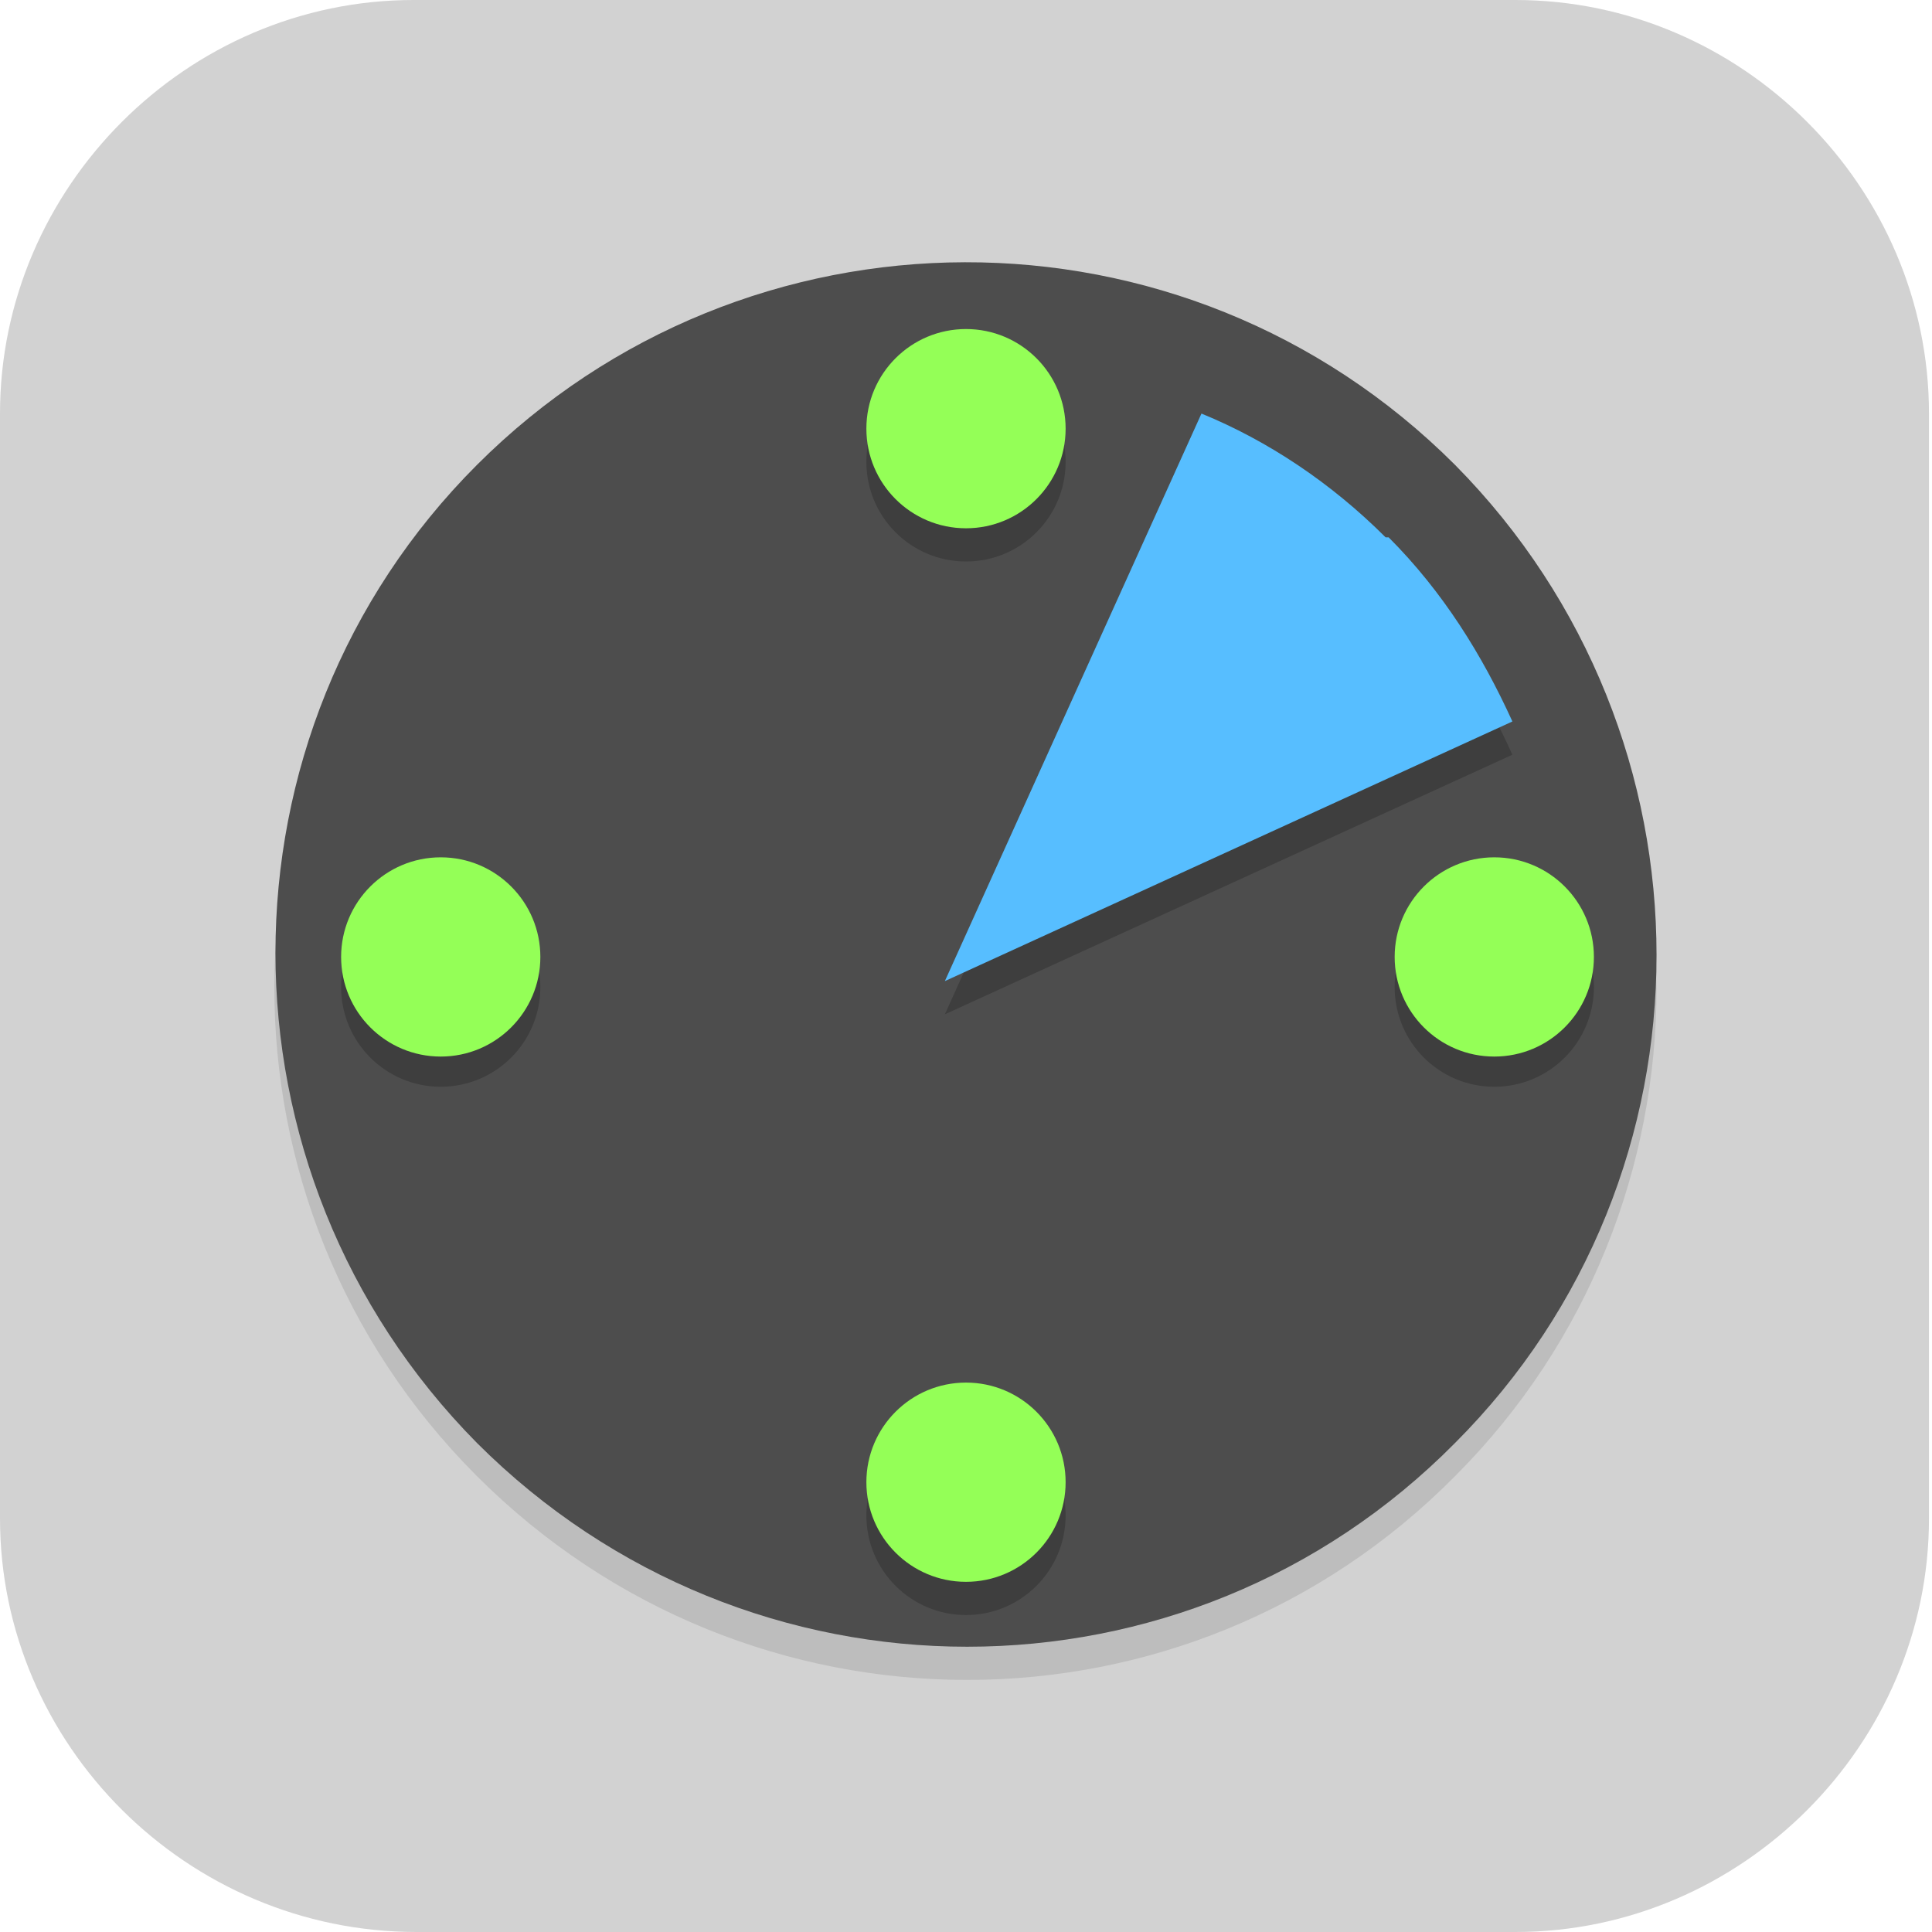 <?xml version="1.0" encoding="UTF-8"?>
<svg id="_图层_1" xmlns="http://www.w3.org/2000/svg" version="1.1" viewBox="0 0 64 64" width="22" height="22">
  <!-- Generator: Adobe Illustrator 29.0.1, SVG Export Plug-In . SVG Version: 2.1.0 Build 192)  -->
  <defs>
    <style>
      .st0 {
        fill: #4f4f4f;
      }

      .st1 {
        fill: #797979;
      }

      .st2, .st3, .st4, .st5, .st6, .st7, .st8, .st9, .st10 {
        isolation: isolate;
      }

      .st2, .st3, .st5, .st7, .st8, .st9 {
        opacity: .2;
      }

      .st2, .st11, .st12, .st13, .st9 {
        display: none;
      }

      .st3, .st5, .st14 {
        fill-rule: evenodd;
      }

      .st15 {
        fill: #4d4d4d;
      }

      .st16, .st5, .st8, .st9, .st10 {
        fill: #fff;
      }

      .st11 {
        fill: #ff4848;
      }

      .st17 {
        fill: #ff4a3e;
      }

      .st4, .st10 {
        opacity: .1;
      }

      .st18 {
        fill: #ff961b;
      }

      .st19 {
        fill: #ff8602;
      }

      .st12, .st20 {
        fill: #d2d2d2;
      }

      .st21 {
        fill: #94ff57;
      }

      .st14 {
        fill: #ffe330;
      }

      .st6 {
        opacity: .3;
      }

      .st22 {
        fill: #57beff;
      }

      .st23 {
        fill: #02ace5;
      }
    </style>
  </defs>
  <path class="st20" d="M50.4,64H13.8c-7.6,0-13.8-6.2-13.8-13.7V13.7C0,6.2,6.2,0,13.7,0h36.5c7.5,0,13.7,6.2,13.7,13.7v36.6c0,7.5-6.2,13.7-13.7,13.7h.1Z"/>
  <g class="st13">
    <path class="st7" d="M27.9,4c-.1,0-.3,0-.4,0-1.2.2-1.9,1.6-1.7,3.1v.6c-1.6.4-3.2,1-4.7,1.7l-.3-.5c-.8-1.4-2.2-2-3.3-1.4-1,.6-1.2,2.2-.4,3.5l.3.5c-1.7,1.1-3.2,2.5-4.5,4l-.5-.3c-1.3-.9-2.8-.9-3.5,0-.7.9-.2,2.5,1,3.4l.5.4c-.9,1.4-1.6,3-2.2,4.6l-.6-.2c-1.5-.4-3,.2-3.3,1.3s.7,2.4,2.2,2.8l.6.2c-.3,1.4-.4,2.9-.4,4.4,0,.5,0,1.1,0,1.6h-.6c-1.6.3-2.7,1.4-2.5,2.6.2,1.2,1.6,1.9,3.1,1.7h.6c.4,1.6,1,3.2,1.7,4.7l-.5.3c-1.4.8-2,2.2-1.4,3.3.6,1,2.2,1.2,3.5.4l.5-.3c1.1,1.7,2.5,3.2,4,4.5l-.3.5c-.9,1.3-.9,2.8,0,3.5.9.7,2.5.2,3.4-1l.4-.5c1.4.9,3,1.6,4.6,2.2l-.2.6c-.4,1.5.2,3,1.3,3.3s2.4-.7,2.8-2.2l.2-.6c1.4.3,2.9.4,4.4.4.5,0,1.1,0,1.6,0v.6c.3,1.6,1.4,2.7,2.6,2.5,1.2-.2,1.9-1.6,1.7-3.1v-.6c1.6-.4,3.2-1,4.7-1.7l.3.5c.8,1.4,2.2,2,3.3,1.4,1-.6,1.2-2.2.4-3.5l-.3-.5c1.7-1.1,3.2-2.5,4.5-4l.5.3c1.3.9,2.8.9,3.5,0,.7-.9.2-2.5-1-3.4l-.5-.4c.9-1.4,1.6-3,2.2-4.6l.6.2c1.5.4,3-.2,3.3-1.3.3-1.1-.7-2.4-2.2-2.8l-.6-.2c.3-1.4.4-2.9.4-4.4,0-.5,0-1.1,0-1.6h.6c1.6-.3,2.7-1.4,2.5-2.6-.2-1.2-1.6-1.9-3.1-1.7h-.6c-.4-1.6-1-3.2-1.7-4.7l.5-.3c1.4-.8,2-2.2,1.4-3.3-.6-1-2.2-1.2-3.5-.4l-.5.3c-1.1-1.7-2.5-3.2-4-4.5l.3-.5c.9-1.3.9-2.8,0-3.5s-2.5-.2-3.4,1l-.4.5c-1.4-.9-3-1.6-4.6-2.2l.2-.6c.4-1.5-.2-3-1.3-3.3s-2.4.7-2.8,2.2l-.2.6c-1.4-.3-2.9-.4-4.4-.4-.5,0-1.1,0-1.6,0v-.6c-.3-1.4-1.2-2.4-2.2-2.5Z"/>
    <path class="st0" d="M27.5,3c-1.2.2-1.9,1.6-1.7,3.1l2.1,14.1-7.1-12.3c-.8-1.4-2.2-2-3.3-1.4-1,.6-1.2,2.2-.4,3.5l7.7,13.2-12.3-9.1c-1.3-.9-2.8-.9-3.5,0-.7.9-.2,2.5,1,3.4l11.5,8.5-13.8-3.7c-1.5-.4-3,.2-3.3,1.3-.3,1.1.7,2.4,2.2,2.8l14.8,3.9-15.1,2.3c-1.6.2-2.7,1.4-2.5,2.5.2,1.2,1.6,1.9,3.1,1.7l14.1-2.1-12.3,7.1c-1.4.8-2,2.2-1.4,3.3.6,1,2.2,1.2,3.5.4l13.2-7.7-9.1,12.3c-.9,1.3-.9,2.8,0,3.5.9.7,2.5.2,3.4-1l8.5-11.5-3.7,13.8c-.4,1.5.2,3,1.3,3.3s2.4-.7,2.8-2.2l3.9-14.8,2.3,15.1c.2,1.6,1.4,2.7,2.5,2.5s1.9-1.6,1.7-3.1l-2.1-14.1,7.1,12.3c.8,1.4,2.2,2,3.3,1.4,1-.6,1.2-2.2.4-3.5l-7.7-13.2,12.3,9.1c1.3.9,2.8.9,3.5,0,.7-.9.2-2.5-1-3.4l-11.5-8.5,13.8,3.7c1.5.4,3-.2,3.3-1.3.3-1.1-.7-2.4-2.2-2.8l-14.8-3.9,15.1-2.3c1.6-.2,2.7-1.4,2.5-2.5-.2-1.2-1.6-1.9-3.1-1.7l-14.1,2.1,12.3-7.1c1.4-.8,2-2.2,1.4-3.3-.6-1-2.2-1.2-3.5-.4l-13.2,7.7,9.1-12.3c.9-1.3.9-2.8,0-3.5s-2.5-.2-3.4,1l-8.5,11.5,3.7-13.8c.4-1.5-.2-3-1.3-3.3-1.1-.3-2.4.7-2.8,2.2l-3.9,14.8-2.3-15.1c-.2-1.6-1.4-2.7-2.5-2.5Z"/>
    <circle class="st0" cx="31.7" cy="31" r="25"/>
    <circle class="st6" cx="31.7" cy="31" r="17"/>
    <circle class="st7" cx="31.7" cy="32" r="13"/>
    <circle class="st1" cx="31.7" cy="31" r="13"/>
    <path class="st7" d="M34.5,12l-1.7,16h9.9l-13.8,24,2-17h-10.3l13.8-23Z"/>
    <path class="st19" d="M34.5,11l-1.7,16h9.9l-13.8,24,2-17h-10.3l13.8-23Z"/>
    <path class="st10" d="M27.9,3c-.1,0-.3,0-.4,0-1.1.2-1.9,1.5-1.7,3,.2-1.1.8-1.9,1.7-2,.1,0,.3,0,.4,0,1,.1,1.9,1.1,2.1,2.5v.6c.6,0,1.2,0,1.7,0,1.5,0,2.9.1,4.4.4l.2-.6c.4-1.5,1.6-2.5,2.8-2.2.8.2,1.3.9,1.4,1.8.2-1.3-.4-2.6-1.4-2.8-1.1-.3-2.4.7-2.8,2.2l-.2.6c-1.4-.3-2.9-.4-4.4-.4-.5,0-1.1,0-1.6,0v-.6c-.3-1.4-1.2-2.4-2.2-2.5ZM18.4,6.2c-.3,0-.6,0-.8.2-.7.4-1,1.3-.9,2.3.1-.6.4-1,.9-1.3,1-.6,2.5,0,3.3,1.4l.3.5c1.5-.7,3.1-1.3,4.8-1.7v-.6c-.1-.1-.1-.3-.1-.4-1.6.4-3.2.9-4.7,1.6l-.3-.5c-.6-1-1.6-1.6-2.4-1.6ZM40.4,7.6c0,.1,0,.2,0,.3l-.2.6c1.6.6,3.1,1.3,4.6,2.2l.4-.5c.9-1.3,2.4-1.7,3.4-1,.4.3.6.6.7,1.1.2-.8,0-1.6-.7-2.1-.9-.7-2.5-.2-3.4,1l-.4.5c-1.4-.8-2.8-1.6-4.4-2.1ZM17,10.8c-1.5,1.1-2.9,2.3-4.1,3.7l-.5-.3c-1.3-.9-2.8-.9-3.5,0-.3.4-.4,1-.3,1.6,0-.2.1-.4.3-.6.7-.9,2.3-1,3.5,0l.5.3c1.3-1.5,2.8-2.9,4.5-4l-.3-.5c0,0,0-.1,0-.2ZM48.6,12.6s0,0,0,.1l-.3.5c1.5,1.3,2.9,2.8,4,4.5l.5-.3c1.4-.8,2.9-.6,3.5.4,0,.1.1.2.1.4.1-.5,0-1-.1-1.4-.6-1-2.2-1.2-3.5-.4l-.5.3c-1-1.5-2.2-2.9-3.6-4.1ZM10,18.6c-.7,1.2-1.3,2.5-1.8,3.9l-.6-.2c-1.5-.4-3,.2-3.3,1.3,0,.3,0,.6,0,.9.3-1.1,1.8-1.6,3.3-1.2l.6.2c.6-1.6,1.3-3.1,2.2-4.6l-.4-.3ZM54.7,21.1l-.3.2c.7,1.5,1.3,3.1,1.7,4.8h.6c1.4-.3,2.7.3,3,1.3,0-.2.1-.5,0-.8-.2-1.2-1.6-1.9-3.1-1.7h-.6c-.3-1.3-.8-2.6-1.3-3.9ZM7,27.6c-.2,1.1-.3,2.3-.3,3.4,0,.2,0,.4,0,.5,0-1.3.2-2.6.4-3.9h-.1ZM56.7,30.3h0c0,.4,0,.7,0,1.1,0-.2,0-.3,0-.5,0-.2,0-.4,0-.6ZM6.7,32.6h-.5c-1.6.3-2.7,1.4-2.5,2.6,0,0,0,.2,0,.2.3-.9,1.2-1.6,2.4-1.8h.6c0-.4,0-.7,0-1.1ZM56.4,35.4c0,.3,0,.6-.1,1l.6.2c1.1.3,1.9,1,2.2,1.9,0,0,0,0,0,0,.3-1.1-.7-2.4-2.2-2.8h-.4ZM8.8,41.8h-.2c-1.2.8-1.8,2-1.5,3,.2-.7.7-1.4,1.5-1.9l.5-.3c-.1-.3-.2-.5-.3-.8ZM53.4,44.3c-.1.2-.3.5-.4.7l.5.4c.7.5,1.1,1.2,1.3,1.8.2-.9-.2-2.1-1.3-2.8h0ZM14.8,50.3c-.5.8-.7,1.6-.6,2.3,0-.5.3-1,.6-1.5l.3-.5c-.1-.1-.3-.3-.4-.4ZM46.4,52.1c-.1.1-.3.2-.4.3l.3.5c.2.4.4.8.4,1.2.1-.6,0-1.3-.3-2ZM23,55.4c0,.4,0,.8,0,1.1,0-.1,0-.3,0-.4l.2-.6c0,0-.1,0-.2,0ZM37.7,56.2s0,0-.1,0v.6c0,0,0,0,0,0,0-.2,0-.5,0-.7Z"/>
    <path class="st8" d="M34.5,11l-13.8,23h.6l13-21.8v-1.2ZM32.9,27v1c-.1,0,9.2,0,9.2,0l.6-1h-9.8ZM30.9,35l-1.9,16,.2-.3,1.9-15.7h-.1Z"/>
  </g>
  <g class="st13">
    <path class="st2" d="M64,61.7V4.3c0-1.8-1.8-3.2-4-3.2H4C1.8,1.1,0,2.6,0,4.3v57.4C0,63.5,1.8,64.9,4,64.9h56c2.2,0,4-1.4,4-3.2Z"/>
    <path class="st11" d="M64,60.6V3.2c0-1.8-1.8-3.2-4-3.2H4C1.8,0,0,1.4,0,3.2v57.4C0,62.3,1.8,63.8,4,63.8h56c2.2,0,4-1.4,4-3.2Z"/>
    <path class="st7" d="M13.8,1.1c.2.5.4,1.3.4,1.3l.5,1.2h0s0,0,0,0c.1.3.2.6.3.9,0,.3.1.7.2,1,0,.3,0,.6,0,1,0,.3,0,.6,0,1,0,.3-.1.6-.2.9,0,.3-.2.6-.3.9-.1.3-.3.6-.5.9-.2.3-.4.5-.6.8h0c-.2.2-.4.5-.6.8-.2.3-.4.6-.5.8-.2.3-.3.6-.4.9-.1.3-.2.6-.3.9,0,.3-.1.6-.1,1,0,.3,0,.6,0,1s0,.7.2,1c0,.3.2.6.3,1,.1.3.2.5.4.8.1.3.3.5.5.7.3.5.7.9,1.2,1.3.4.4.9.8,1.4,1.1.5.3,1.1.6,1.6.8.6.2,1.2.4,1.8.6.6.1,1.3.2,1.9.3.7,0,1.3,0,2,0,.3,0,.7,0,1-.1.3,0,.7-.1,1-.2.3,0,.7-.2,1-.3.3-.1.6-.2.9-.4.6-.3,1.1-.6,1.6-.9.5-.3,1-.7,1.4-1.1s.8-.8,1-1.3c.3-.5.5-.9.7-1.4.2-.5.3-1,.4-1.5,0-.5,0-1,0-1.6,0-.3,0-.5-.2-.8,0-.3-.2-.5-.3-.8-.1-.3-.3-.6-.5-.9-.2-.3-.4-.6-.6-.9-.2-.3-.4-.5-.7-.8-.3-.2-.5-.5-.8-.7-.3-.2-.6-.4-.9-.6-.3-.2-.6-.4-1-.5-.3-.2-.7-.3-1-.4-.4-.1-.7-.2-1.1-.3h0c-.4-.1-.7-.2-1.1-.4-.3-.1-.7-.3-1-.5-.3-.2-.6-.4-1-.6-.3-.2-.6-.4-.9-.7-.3-.2-.5-.5-.8-.7-.2-.3-.5-.5-.7-.8-.2-.3-.4-.6-.6-.9-.1-.2-.2-.5-.3-.7h0s-.6-1.5-.6-1.5c0,0,0-.2,0-.3,0,0-4.2,0-4.2,0ZM42.7,17.1c-.4,0-.8,0-1.2,0-.4,0-.8,0-1.2.1-.4,0-.8.1-1.2.3-.3,0-.7.2-1,.3-.3.1-.6.2-.9.4-.6.3-1.1.6-1.6.9-.5.3-1,.7-1.4,1.1-.4.4-.8.8-1.1,1.3-.3.5-.5.9-.7,1.4-.2.5-.3,1-.3,1.5,0,.5,0,1,0,1.6,0,.3,0,.5.2.8,0,.3.2.5.3.8.1.3.2.5.4.8.1.2.3.5.5.7.3.5.7.9,1.2,1.3.4.4.9.7,1.5,1.1.5.3,1.1.6,1.7.8.6.2,1.2.4,1.8.5.6.1,1.3.2,2,.3.7,0,1.4,0,2,0,.3,0,.7,0,1-.1s.7-.1,1-.2c.4-.1.8-.2,1.2-.4.4-.1.7-.3,1.1-.5.3-.2.7-.4,1-.6.3-.2.6-.4.9-.6.3-.2.5-.5.8-.7.2-.2.5-.5.7-.8.2-.3.4-.5.6-.8.2-.3.3-.6.4-.9h0c.1-.2.3-.5.4-.8.2-.3.4-.5.6-.8.2-.3.5-.5.7-.8.3-.2.5-.5.8-.7s.6-.4.9-.6c.3-.2.7-.4,1-.5.4-.2.7-.3,1.1-.5.3-.1.6-.2.9-.3h0c1.7-.3,3.4-.3,5.2-.3v-3.2c-1.9,0-3.8,0-6.2.4h0s0,0,0,0c-.4.1-.8.2-1.2.3-.4,0-.8.1-1.2.1-.4,0-.8,0-1.2,0-.4,0-.8,0-1.2,0-.4,0-.8,0-1.2-.2-.4,0-.8-.2-1.2-.3s-.7-.2-1.1-.3c-.4-.1-.7-.3-1-.5h0c-.3-.1-.7-.3-1-.5-.4-.1-.7-.3-1.1-.4-.4-.1-.8-.2-1.1-.3-.4,0-.8-.1-1.2-.2-.4,0-.8,0-1.2,0ZM12.7,26.2c-.3,0-.7,0-1,0-.3,0-.7,0-1,.1s-.7.1-1,.2c-.4.1-.8.2-1.2.4-.4.1-.7.3-1.1.5-.3.2-.7.4-1,.6-.3.2-.6.4-.9.6-.3.2-.5.5-.8.7-.2.2-.5.5-.7.8-.2.3-.4.5-.5.8-.2.3-.3.6-.4.9h0c-.1.2-.3.5-.4.8-.2.3-.4.5-.6.8-.5.5-1.2.8-2,.9v5.1h1.2c.4,0,.8,0,1.2,0,.4,0,.8,0,1.2.2.4,0,.8.2,1.2.3.4.1.7.2,1.1.4.4.1.7.3,1,.4h0c.3.1.7.3,1,.5.3.1.7.3,1.1.4.4.1.8.2,1.1.3.4,0,.8.1,1.2.2.4,0,.8,0,1.2.1.4,0,.8,0,1.2,0,.4,0,.8,0,1.2-.1.4,0,.8-.1,1.2-.3.3,0,.7-.2,1-.3.3-.1.6-.2.9-.4.6-.3,1.1-.6,1.6-.9s1-.7,1.4-1.1c.4-.4.8-.8,1-1.3.3-.5.5-.9.7-1.4.2-.5.3-1,.3-1.5,0-.5,0-1,0-1.6,0-.3,0-.5-.2-.8,0-.3-.2-.5-.3-.8-.1-.3-.2-.5-.4-.8-.1-.2-.3-.5-.5-.7-.3-.5-.7-.9-1.2-1.3-.4-.4-.9-.7-1.5-1.1-.5-.3-1.1-.6-1.7-.8-.6-.2-1.2-.4-1.8-.5s-1.3-.2-2-.3c-.3,0-.7,0-1,0ZM33.3,33.1c-.3,0-.7,0-1,0-.3,0-.7,0-1,.1-.3,0-.7.1-1,.2s-.7.2-1,.3-.6.2-.9.4c-.6.3-1.1.6-1.6.9-.5.3-1,.7-1.4,1.1-.4.4-.8.9-1,1.3-.3.5-.5.9-.7,1.4-.2.5-.3,1-.4,1.5,0,.5,0,1.1,0,1.6,0,.3,0,.5.2.8,0,.3.2.5.3.8.1.3.3.6.5.9s.4.6.6.9.4.5.7.8c.3.2.5.5.8.7.3.2.6.4.9.6.3.2.6.4,1,.5.3.2.7.3,1,.4.4.1.7.2,1.1.3h0c.4.1.7.2,1.1.4.3.1.7.3,1,.5s.7.4,1,.6c.3.2.6.4.9.7s.6.5.8.7.5.5.7.8c.2.3.4.6.6.9.1.2.2.5.3.7h0s.7,1.5.7,1.5c0,0,1.2,3,1.7,7h4.1c-.5-4.6-2-8.1-2-8.1l-.5-1.2h0s0,0,0,0c-.1-.3-.2-.6-.3-1s-.2-.6-.2-1c0-.3,0-.7,0-1,0-.3,0-.7,0-1,0-.3.1-.6.2-.9,0-.3.2-.6.3-.9.1-.3.3-.6.5-.9.2-.3.4-.5.6-.8h0c.2-.2.4-.5.6-.8.2-.3.4-.6.5-.8.2-.3.3-.6.4-.9.1-.3.2-.6.3-.9s.1-.6.1-.9,0-.6,0-1c0-.3,0-.6-.2-1,0-.3-.2-.6-.3-1-.1-.3-.2-.5-.4-.8-.1-.3-.3-.5-.5-.7-.3-.5-.7-.9-1.2-1.3-.4-.4-.9-.8-1.4-1.1-.5-.3-1.1-.6-1.6-.8-.6-.2-1.2-.4-1.8-.6s-1.3-.2-1.9-.3c-.3,0-.7,0-1,0h0Z"/>
    <path class="st16" d="M13.8,0c.2.5.4,1.3.4,1.3l.5,1.2h0s0,0,0,0c.1.3.2.6.3.9,0,.3.1.7.2,1,0,.3,0,.6,0,1,0,.3,0,.6,0,1,0,.3-.1.6-.2.9,0,.3-.2.6-.3.9-.1.3-.3.6-.5.9-.2.3-.4.5-.6.8h0c-.2.2-.4.5-.6.8-.2.3-.4.6-.5.8-.2.3-.3.6-.4.9-.1.3-.2.6-.3.9,0,.3-.1.6-.1,1,0,.3,0,.6,0,1s0,.7.2,1c0,.3.2.6.3,1,.1.3.2.5.4.8.1.3.3.5.5.7.3.5.7.9,1.2,1.3.4.4.9.8,1.4,1.1.5.3,1.1.6,1.6.8.6.2,1.2.4,1.8.6.6.1,1.3.2,1.9.3.7,0,1.3,0,2,0,.3,0,.7,0,1-.1.3,0,.7-.1,1-.2s.7-.2,1-.3c.3-.1.6-.2.9-.4.6-.3,1.1-.6,1.6-.9.5-.3,1-.7,1.4-1.1s.8-.8,1-1.3c.3-.5.5-.9.7-1.4.2-.5.3-1,.4-1.5,0-.5,0-1,0-1.6,0-.3,0-.5-.2-.8,0-.3-.2-.5-.3-.8-.1-.3-.3-.6-.5-.9-.2-.3-.4-.6-.6-.9-.2-.3-.4-.5-.7-.8-.3-.2-.5-.5-.8-.7-.3-.2-.6-.4-.9-.6-.3-.2-.6-.4-1-.5-.3-.2-.7-.3-1-.4-.4-.1-.7-.2-1.1-.3h0c-.4-.1-.7-.2-1.1-.4-.3-.1-.7-.3-1-.5-.3-.2-.6-.4-1-.6-.3-.2-.6-.4-.9-.7-.3-.2-.5-.5-.8-.7-.2-.3-.5-.5-.7-.8-.2-.3-.4-.6-.6-.9-.1-.2-.2-.5-.3-.7h0s-.6-1.5-.6-1.5c0,0,0-.2,0-.3C17.9,0,13.8,0,13.8,0ZM42.7,15.9c-.4,0-.8,0-1.2,0-.4,0-.8,0-1.2.1-.4,0-.8.1-1.2.2-.3,0-.7.2-1,.3-.3.1-.6.2-.9.4-.6.3-1.1.6-1.6.9-.5.3-1,.7-1.4,1.1-.4.4-.8.8-1.1,1.3-.3.5-.5.9-.7,1.4-.2.5-.3,1-.3,1.5,0,.5,0,1,0,1.6,0,.3,0,.5.2.8,0,.3.2.5.3.8.1.3.2.5.4.8.1.2.3.5.5.7.3.5.7.9,1.2,1.3.4.4.9.7,1.5,1.1.5.3,1.1.6,1.7.8.6.2,1.2.4,1.8.5.6.1,1.3.2,2,.3.7,0,1.4,0,2,0,.3,0,.7,0,1-.1s.7-.1,1-.2c.4-.1.8-.2,1.2-.4.4-.1.7-.3,1.1-.5.3-.2.7-.4,1-.6.3-.2.6-.4.9-.6.3-.2.5-.5.8-.7.2-.2.5-.5.7-.8.2-.3.4-.5.6-.8s.3-.6.4-.9h0c.1-.2.3-.5.4-.8.2-.3.4-.5.6-.8.2-.3.5-.5.7-.8.3-.2.5-.5.8-.7.3-.2.6-.4.9-.6.3-.2.7-.4,1-.5.4-.2.7-.3,1.1-.5.3-.1.6-.2.9-.3h0c1.7-.3,3.4-.3,5.2-.3v-3.2c-1.9,0-3.8,0-6.2.4h0s0,0,0,0c-.4.1-.8.2-1.2.3-.4,0-.8.1-1.2.1-.4,0-.8,0-1.2,0-.4,0-.8,0-1.2,0-.4,0-.8,0-1.2-.2-.4,0-.8-.2-1.2-.3-.4-.1-.7-.2-1.1-.3s-.7-.3-1-.5h0c-.3-.1-.7-.3-1-.5-.4-.1-.7-.3-1.1-.4-.4-.1-.8-.2-1.1-.3-.4,0-.8-.1-1.2-.2-.4,0-.8,0-1.2,0h0ZM12.7,25.1c-.3,0-.7,0-1,0-.3,0-.7,0-1,.1s-.7.1-1,.2c-.4.1-.8.2-1.2.4-.4.1-.7.3-1.1.5-.3.2-.7.4-1,.6-.3.2-.6.4-.9.6-.3.2-.5.5-.8.7-.2.2-.5.5-.7.8-.2.3-.4.5-.5.8-.2.3-.3.6-.4.9h0c-.1.2-.3.5-.4.8-.2.3-.4.5-.6.8-.5.5-1.2.8-2,.9v5.1h1.2c.4,0,.8,0,1.2,0,.4,0,.8,0,1.2.2.4,0,.8.2,1.2.3.4.1.7.2,1.1.4.4.1.7.3,1,.4h0c.3.1.7.3,1,.5.3.1.7.3,1.1.4.4.1.8.2,1.1.3.4,0,.8.1,1.2.2.4,0,.8,0,1.2.1.4,0,.8,0,1.2,0,.4,0,.8,0,1.2-.1.4,0,.8-.1,1.2-.3.3,0,.7-.2,1-.3.3-.1.6-.2.9-.4.6-.3,1.1-.6,1.6-.9s1-.7,1.4-1.1c.4-.4.8-.8,1-1.3.3-.5.5-.9.7-1.4.2-.5.3-1,.3-1.5,0-.5,0-1,0-1.6,0-.3,0-.5-.2-.8,0-.3-.2-.5-.3-.8-.1-.3-.2-.5-.4-.8-.1-.2-.3-.5-.5-.7-.3-.5-.7-.9-1.2-1.3-.4-.4-.9-.7-1.5-1.1-.5-.3-1.1-.6-1.7-.8-.6-.2-1.2-.4-1.8-.5s-1.3-.2-2-.3c-.3,0-.7,0-1,0ZM33.3,32c-.3,0-.7,0-1,0-.3,0-.7,0-1,.1-.3,0-.7.1-1,.2s-.7.2-1,.3-.6.2-.9.4c-.6.3-1.1.6-1.6.9-.5.3-1,.7-1.4,1.1-.4.4-.8.9-1,1.3-.3.5-.5.9-.7,1.4-.2.5-.3,1-.4,1.5,0,.5,0,1.1,0,1.6,0,.3,0,.5.2.8,0,.3.2.5.3.8.1.3.3.6.5.9.2.3.4.6.6.9s.4.5.7.8c.3.2.5.5.8.7.3.2.6.4.9.6.3.2.6.4,1,.5.3.2.7.3,1,.4.4.1.7.2,1.1.3h0c.4.1.7.2,1.1.4.3.1.7.3,1,.5s.7.4,1,.6c.3.2.6.4.9.7s.6.5.8.7.5.5.7.8c.2.3.4.6.6.9.1.2.2.5.3.7h0s.7,1.5.7,1.5c0,0,1.8,4.2,2,9.3h4c-.2-5.7-2.2-10.3-2.2-10.3l-.5-1.2h0s0,0,0,0c-.1-.3-.2-.6-.3-1,0-.3-.2-.6-.2-1,0-.3,0-.7,0-1,0-.3,0-.7,0-1,0-.3.1-.6.2-.9,0-.3.2-.6.3-.9.1-.3.3-.6.5-.9.2-.3.4-.5.6-.8h0c.2-.2.4-.5.6-.8.2-.3.4-.6.5-.8.2-.3.3-.6.4-.9.1-.3.2-.6.3-.9,0-.3.1-.6.1-.9,0-.3,0-.6,0-1,0-.3,0-.6-.2-1,0-.3-.2-.6-.3-1-.1-.3-.2-.5-.4-.8-.1-.3-.3-.5-.5-.7-.3-.5-.7-.9-1.2-1.3-.4-.4-.9-.8-1.4-1.1-.5-.3-1.1-.6-1.6-.8-.6-.2-1.2-.4-1.8-.6s-1.3-.2-1.9-.3-.7,0-1,0Z"/>
    <path class="st9" d="M4,0C1.8,0,0,1.4,0,3.2v1.1C0,2.6,1.8,1.1,4,1.1h56c2.2,0,4,1.4,4,3.2v-1.1c0-1.8-1.8-3.2-4-3.2H4Z"/>
  </g>
  <g class="st13">
    <path class="st7" d="M12.5,5C5.7,5,.3,9.9.3,16.1v24.9c0,6.1,5.4,11.1,12.2,11.1h4.6V5h-4.6ZM46.2,14v47h4.6c6.8,0,12.2-4.9,12.2-11.1v-24.9c0-6.1-5.4-11.1-12.2-11.1h-4.6ZM28.2,23l-.8,4h-4.1l-.6,3h4.1l-1.1,6h-4.2l-.6,3h4.2l-1.1,5h3.2l1.1-5h4.7l-1.1,5h3.2l1.1-5h4.2l.6-3h-4.2l1.1-6h4.3l.6-3h-4.3l.8-4h-3.2l-.8,4h-4.7l.8-4h-3.2ZM30,30h4.7l-1.1,6h-4.7l1.1-6Z"/>
    <path class="st23" d="M17.1,4v47h-4.6c-6.8,0-12.2-4.9-12.2-11.1V15.1C.3,8.9,5.7,4,12.5,4h4.6Z"/>
    <path class="st17" d="M46.2,13v47h4.6c6.8,0,12.2-4.9,12.2-11.1v-24.9c0-6.1-5.4-11.1-12.2-11.1h-4.6Z"/>
    <path class="st17" d="M36,22l-.8,4h-2.2l-.6,3h2.2l-1.1,6h-2.3l-.6,3h2.3l-1.1,5h3.2l1.1-5h4.2l.6-3h-4.2l1.1-6h4.3l.6-3h-4.3l.8-4h-3.2Z"/>
    <path class="st23" d="M28.2,22l-.8,4h-4.1l-.6,3h4.1l-1.1,6h-4.2l-.6,3h4.2l-1.1,5h3.2l1.1-5h2.3l.6-3h-2.4l1.1-6h2.4l.6-3h-2.5l.8-4h-3.2Z"/>
    <path class="st8" d="M12.5,4C5.7,4,.3,8.9.3,15.1v1C.3,9.9,5.7,5,12.5,5h4.6v-1h-4.6ZM46.2,13v1h4.6c6.8,0,12.2,4.9,12.2,11.1v-1c0-6.1-5.4-11.1-12.2-11.1h-4.6ZM28.2,22l-.8,4h-4.1l-.6,3h.2l.4-2h4.1l.8-4h3l.2-1h-3.2ZM36,22l-.8,4h-4.5l-.2,1h4.7l.8-4h3l.2-1h-3.2ZM38.6,26l-.2,1h4.1l.2-1h-4.1ZM26.6,30l-.9,5h-4.2l-.6,3h.2l.4-2h4.2l1.1-6h-.2ZM34.4,30l-.9,5h-4.5l-.2,1h4.7l1.1-6h-.2ZM36.9,35l-.2,1h4l.2-1h-4ZM24.9,39l-.9,4h.2l.9-4h-.2ZM32.7,39l-.9,4h.2l.9-4h-.2Z"/>
  </g>
  <g class="st13">
    <path class="st3" d="M9.8,35.5c-.2,0-4,0-.2,3.6l20.4,18.5c.8.7,1.5,1,2.5,1,1,0,1.8-.4,2.5-1l20.4-18.5c3.8-3.6,0-3.6-.2-3.6h-22.8s-22.8,0-22.8,0Z"/>
    <path class="st18" d="M19.2,7.9c-1,0-2.4,1.1-2.4,2.5v26h31.7V10.4c0-1.4-1.4-2.5-2.4-2.5h-26.8Z"/>
    <path class="st14" d="M9.8,34.6c-.2,0-4,0-.2,3.6l20.4,18.5c.8.7,1.5,1,2.5,1,1,0,1.8-.4,2.5-1l20.4-18.5c3.8-3.6,0-3.6-.2-3.6h-22.8s-22.8,0-22.8,0Z"/>
    <path class="st10" d="M19.2,7.9c-1,0-2.4,1.1-2.4,2.5v.9c0-1.4,1.4-2.5,2.4-2.5h26.8c1,0,2.4,1.1,2.4,2.5v-.9c0-1.4-1.4-2.5-2.4-2.5h-26.8Z"/>
    <path class="st5" d="M9.8,34.6c-.2,0-2.4,0-1.8,1.6.4-.7,1.7-.7,1.8-.7h45.5c.1,0,1.4,0,1.8.7.6-1.6-1.6-1.6-1.8-1.6H9.8Z"/>
  </g>
  <g>
    <path class="st2" d="M32,1.1C14.5,1.1.4,15.2.4,32.7s14.1,31.7,31.6,31.7,31.6-14.1,31.6-31.7S49.5,1.1,32,1.1Z"/>
    <path class="st12" d="M32,0C14.5,0,.4,14.1.4,31.7s14.1,31.7,31.6,31.7,31.6-14.1,31.6-31.7S49.5,0,32,0Z"/>
    <path class="st4" d="M48.2,16.5c8.9,9,8.9,23.5,0,32.4-8.9,9-23.4,9-32.4,0s-8.9-23.5,0-32.4,23.4-9,32.4,0Z"/>
    <path class="st15" d="M48.2,15.4c8.9,9,8.9,23.5,0,32.4-8.9,9-23.4,9-32.4,0-8.9-9-8.9-23.5,0-32.4s23.4-9,32.4,0Z"/>
    <path class="st7" d="M45.9,18.9c-1.8-1.8-3.9-3.2-6.1-4.1l-8.5,18.8,18.8-8.6c-1-2.2-2.3-4.3-4.1-6.1Z"/>
    <path class="st22" d="M45.9,17.8c-1.8-1.8-3.9-3.2-6.1-4.1l-8.5,18.8,18.8-8.6c-1-2.2-2.3-4.3-4.1-6.1Z"/>
    <ellipse class="st7" cx="32" cy="15.3" rx="3.3" ry="3.3"/>
    <ellipse class="st21" cx="32" cy="14.2" rx="3.3" ry="3.3"/>
    <ellipse class="st7" cx="32" cy="50.2" rx="3.3" ry="3.3"/>
    <ellipse class="st21" cx="32" cy="49.1" rx="3.3" ry="3.3"/>
    <ellipse class="st7" cx="49.5" cy="32.7" rx="3.3" ry="3.3"/>
    <ellipse class="st21" cx="49.5" cy="31.7" rx="3.3" ry="3.3"/>
    <ellipse class="st7" cx="14.6" cy="32.7" rx="3.3" ry="3.3"/>
    <ellipse class="st21" cx="14.6" cy="31.7" rx="3.3" ry="3.3"/>
    <path class="st9" d="M32,0C14.5,0,.4,14.1.4,31.7s0,.2,0,.4C.8,14.8,14.8,1.1,32,1.1s31.2,13.7,31.6,30.9c0-.1,0-.2,0-.4C63.6,14.1,49.5,0,32,0Z"/>
  </g>
</svg>